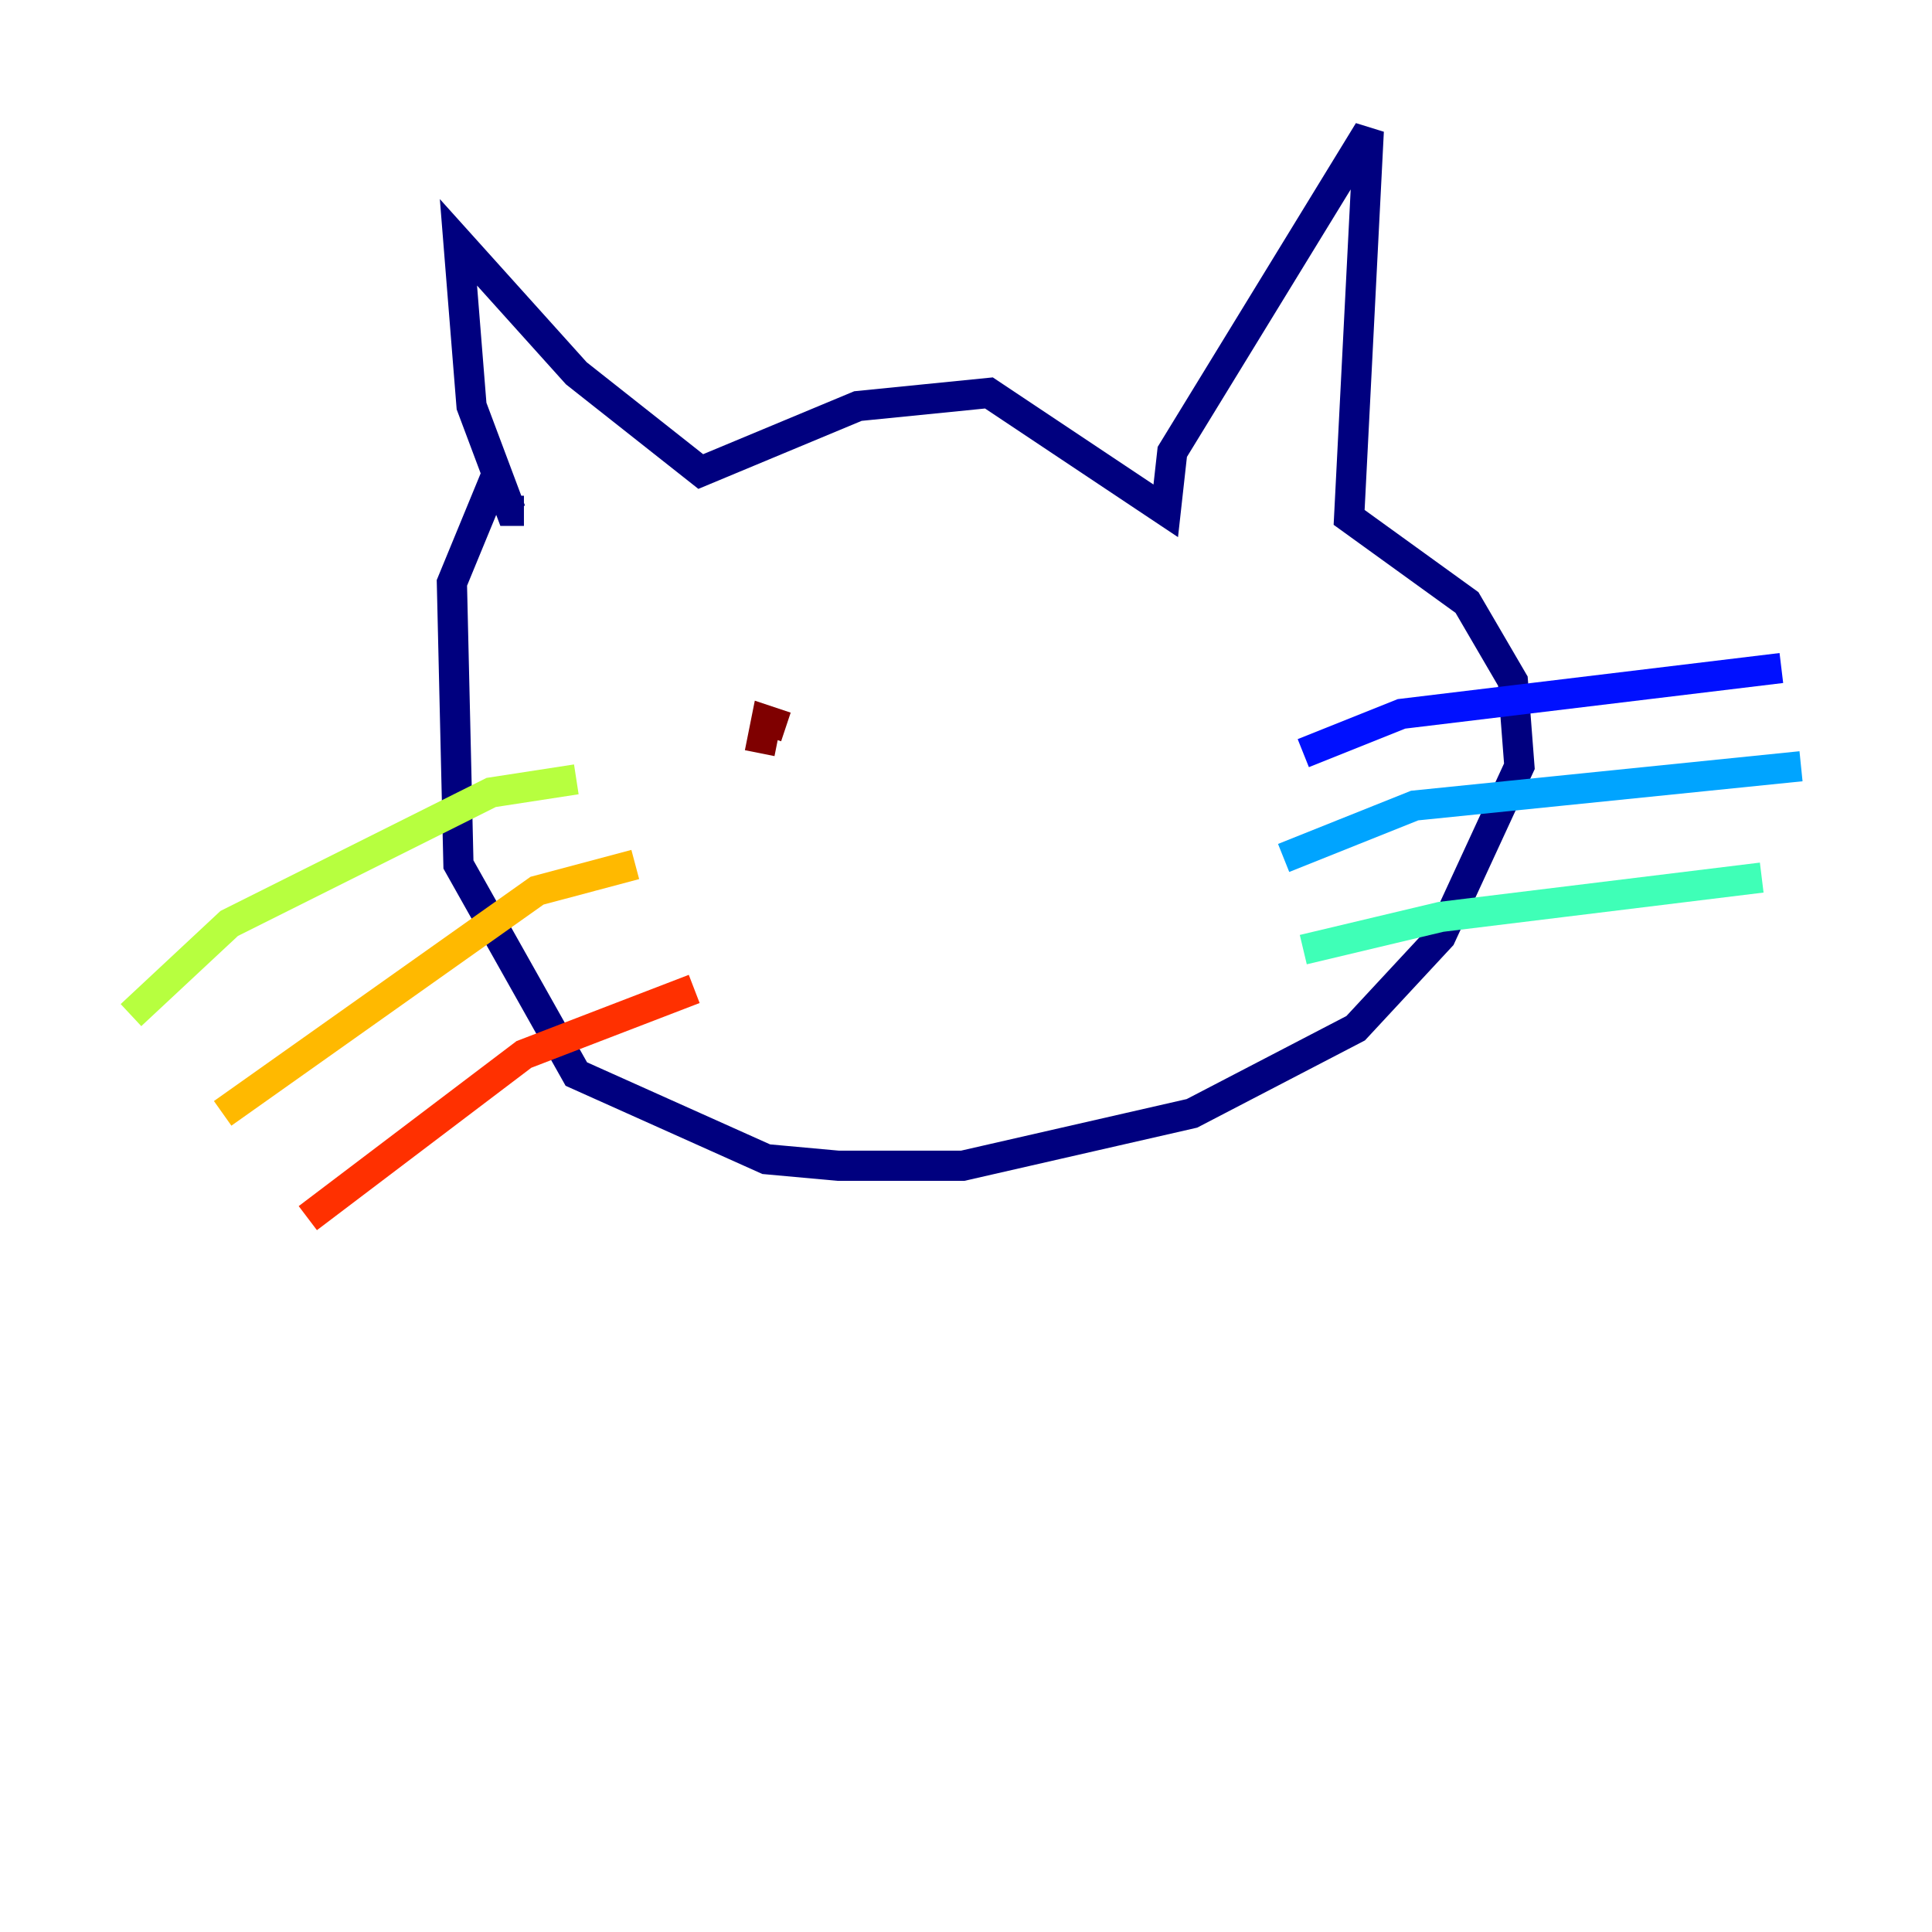 <?xml version="1.0" encoding="utf-8" ?>
<svg baseProfile="tiny" height="128" version="1.2" viewBox="0,0,128,128" width="128" xmlns="http://www.w3.org/2000/svg" xmlns:ev="http://www.w3.org/2001/xml-events" xmlns:xlink="http://www.w3.org/1999/xlink"><defs /><polyline fill="none" points="34.712,33.844 33.844,33.844 31.241,26.902 30.373,16.054 38.183,24.732 46.427,31.241 56.841,26.902 65.519,26.034 77.234,33.844 77.668,29.939 90.685,8.678 89.383,34.278 97.193,39.919 100.231,45.125 100.664,50.766 95.458,62.047 89.817,68.122 78.969,73.763 63.783,77.234 55.539,77.234 50.766,76.8 38.183,71.159 30.373,57.275 29.939,38.617 32.976,31.241" stroke="#00007f" stroke-width="2" /><polyline fill="none" points="86.346,49.898 92.854,47.295 118.02,44.258" stroke="#0010ff" stroke-width="2" /><polyline fill="none" points="85.044,56.841 93.722,53.37 119.322,50.766" stroke="#00a4ff" stroke-width="2" /><polyline fill="none" points="86.346,62.915 95.458,60.746 116.719,58.142" stroke="#3fffb7" stroke-width="2" /><polyline fill="none" points="38.183,51.634 32.542,52.502 15.186,61.18 8.678,67.254" stroke="#b7ff3f" stroke-width="2" /><polyline fill="none" points="42.088,57.275 35.58,59.01 14.752,73.763" stroke="#ffb900" stroke-width="2" /><polyline fill="none" points="45.993,65.519 34.712,69.858 20.393,80.705" stroke="#ff3000" stroke-width="2" /><polyline fill="none" points="52.068,48.163 50.766,47.729 50.332,49.898" stroke="#7f0000" stroke-width="2" /></svg>